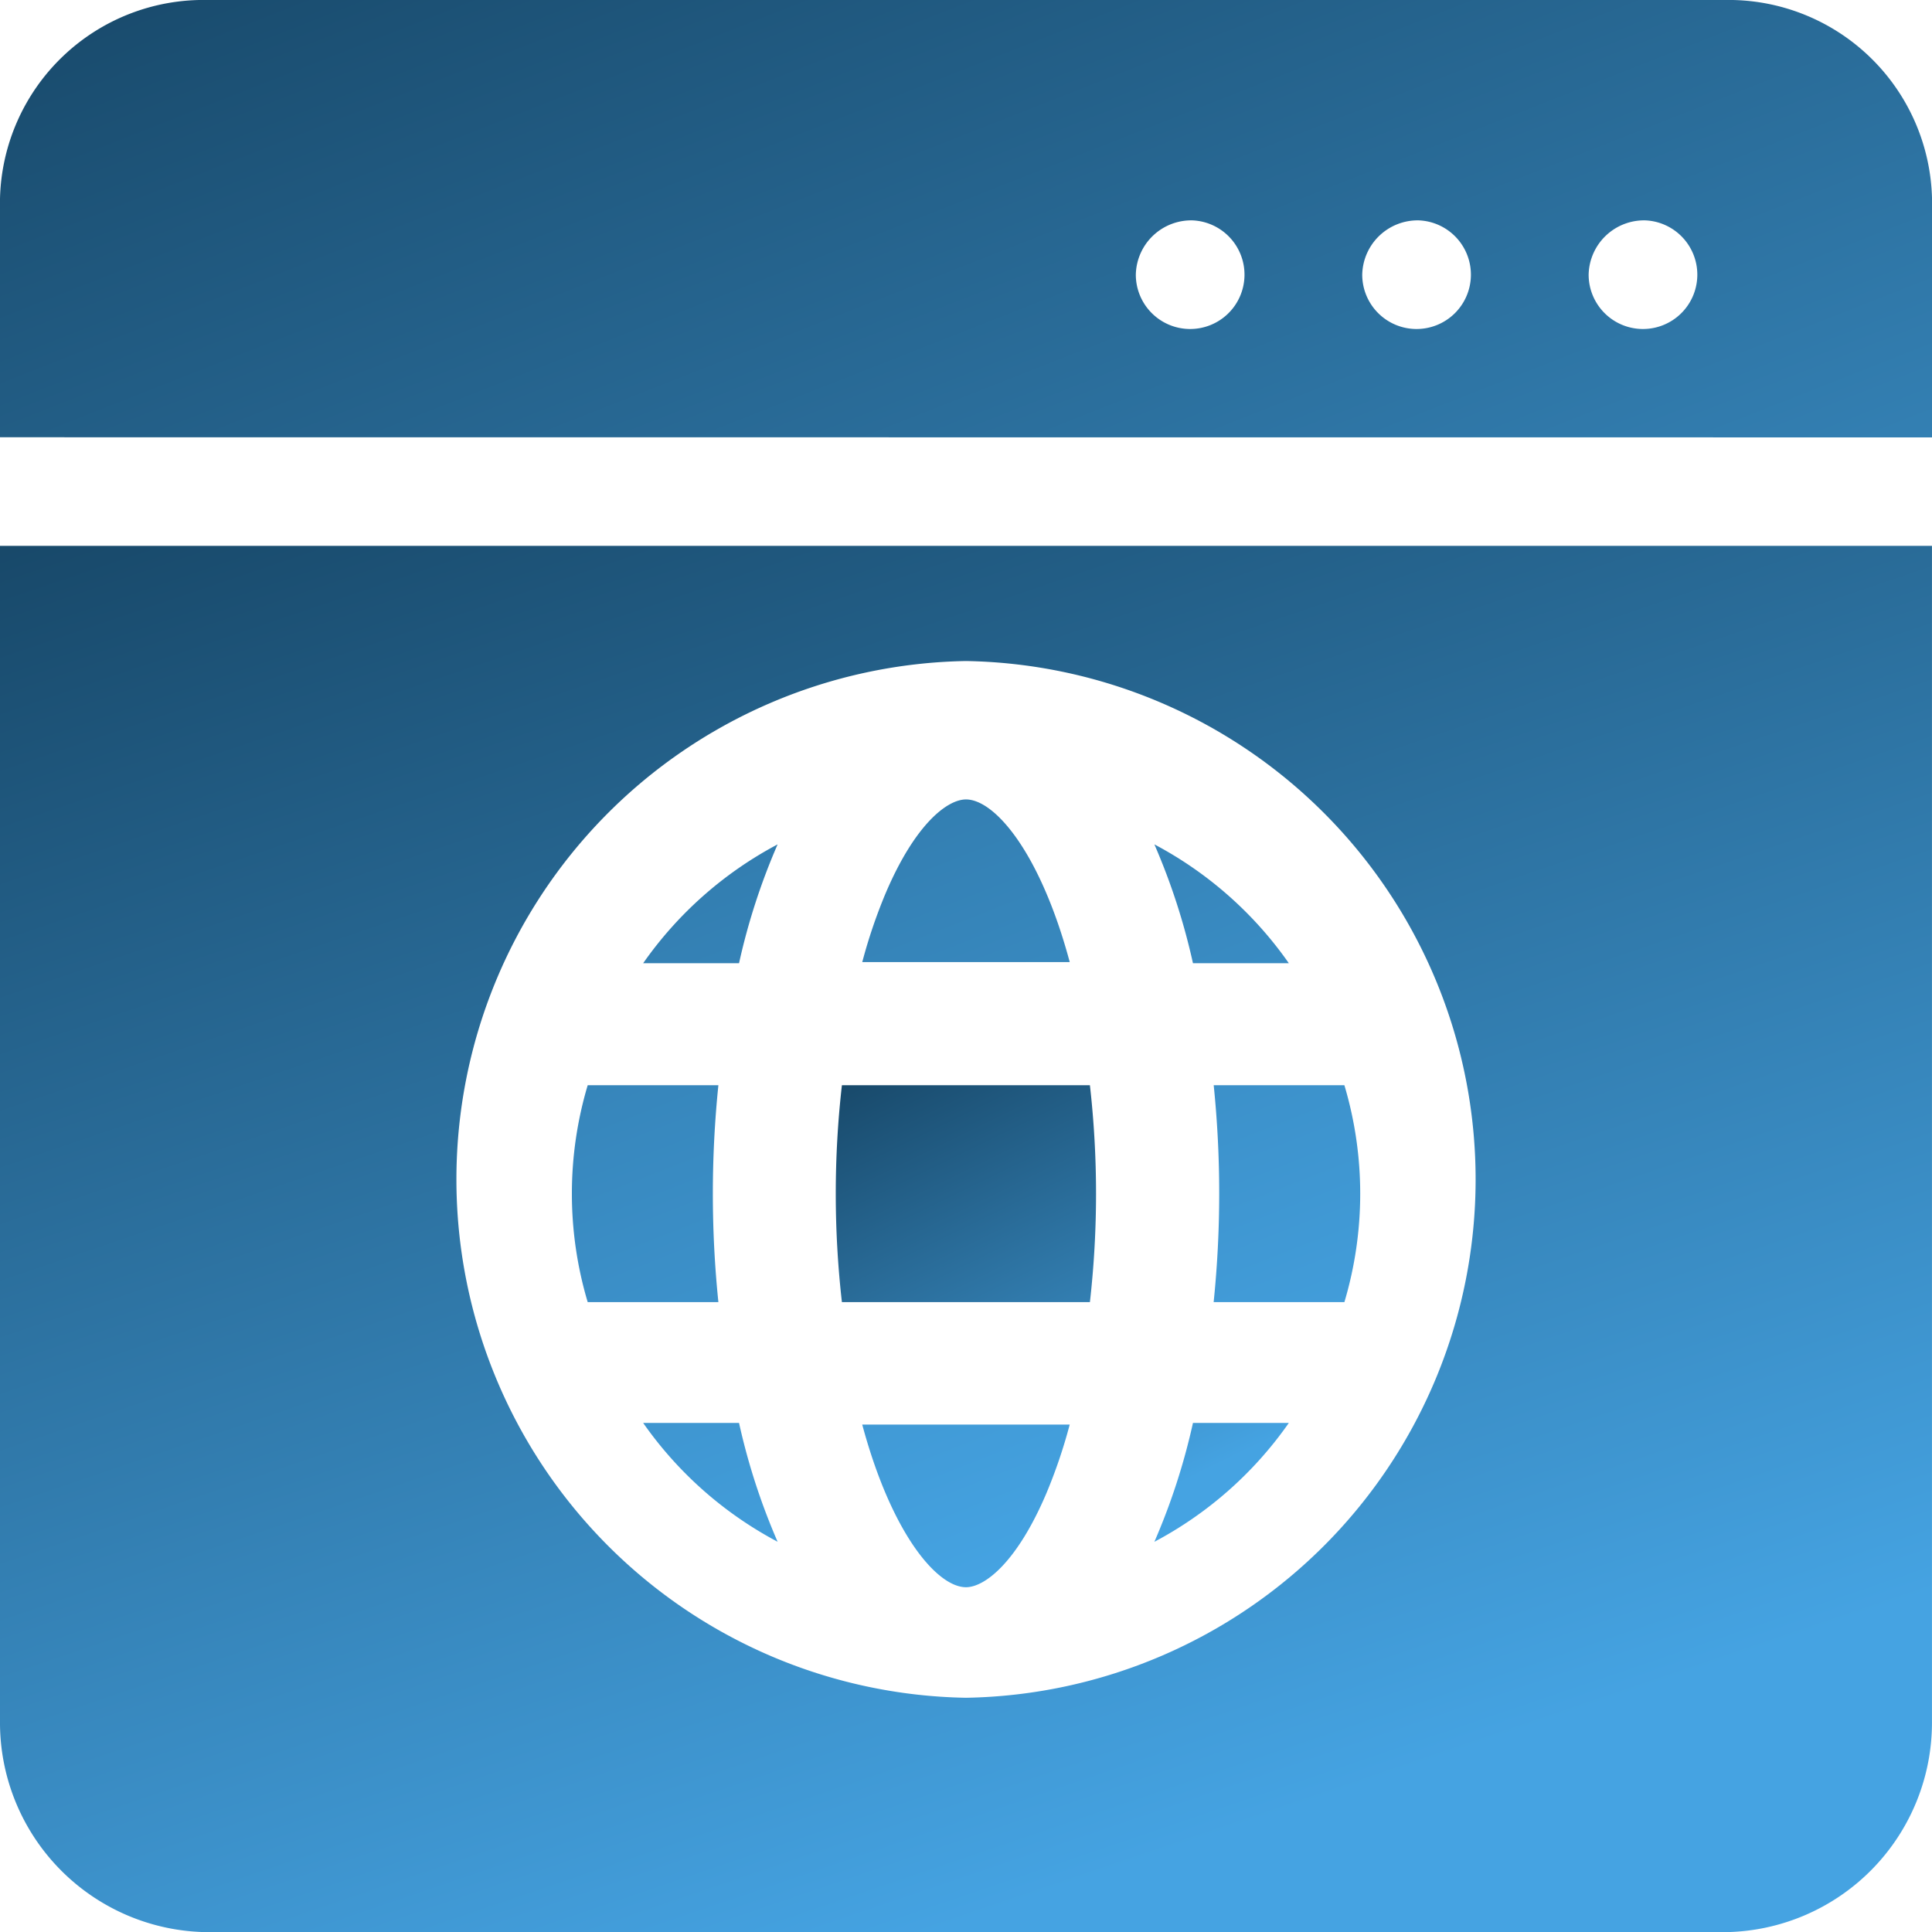 <svg xmlns="http://www.w3.org/2000/svg" viewBox="0 0 63.999 63.999">
  <defs/>
  <defs>
    <linearGradient id="a" x1="-.106" x2=".5" y1="-.25" y2="1" gradientUnits="objectBoundingBox">
      <stop offset="0" stop-color="#0d334d"/>
      <stop offset="1" stop-color="#45a3e2"/>
    </linearGradient>
  </defs>
  <g fill="url(#a)">
    <path d="M23.797 35.949h-4.329a12.577 12.577 0 000 7.185h4.329a35.291 35.291 0 010-7.185zm0 0M31.999 26.482c-.619 0-1.688.816-2.665 3.115a17.411 17.411 0 00-.771 2.273h6.873c-.98-3.643-2.488-5.388-3.437-5.388zm0 0M64 14.489v-7.9A6.742 6.742 0 0057.125 0H6.874A6.742 6.742 0 000 6.585v7.9zM54.5 7.3a1.8 1.8 0 11-1.875 1.8A1.837 1.837 0 0154.5 7.3zm-7.5 0a1.8 1.8 0 11-1.875 1.8A1.837 1.837 0 0147 7.3zm-7.5 0a1.8 1.8 0 11-1.875 1.8A1.837 1.837 0 0139.5 7.3zm0 0M39.518 31.908h3.176a12.668 12.668 0 00-4.454-3.937 21.515 21.515 0 011.278 3.937zm0 0M21.305 31.908h3.176a21.492 21.492 0 011.278-3.937 12.668 12.668 0 00-4.454 3.937zm0 0M24.481 47.135h-3.176a12.668 12.668 0 004.454 3.937 21.517 21.517 0 01-1.278-3.937zm0 0M40.203 43.134h4.331a12.577 12.577 0 000-7.185h-4.329a35.29 35.29 0 01-.002 7.185zm0 0M31.999 52.578c.619 0 1.688-.816 2.665-3.115a17.4 17.4 0 00.771-2.273h-6.873c.98 3.643 2.489 5.388 3.437 5.388zm0 0"/>
    <path d="M0 18.081v38.923a6.944 6.944 0 006.874 7h50.25a6.944 6.944 0 006.874-7V18.081zM32 56.24a17.174 17.174 0 010-34.343 17.174 17.174 0 010 34.343zm0 0"/>
    <path d="M27.889 35.949a31.812 31.812 0 000 7.185h8.215a31.869 31.869 0 000-7.185zm0 0M38.24 51.073a12.664 12.664 0 004.454-3.938h-3.176a21.531 21.531 0 01-1.278 3.938zm0 0"/>
  </g>
</svg>